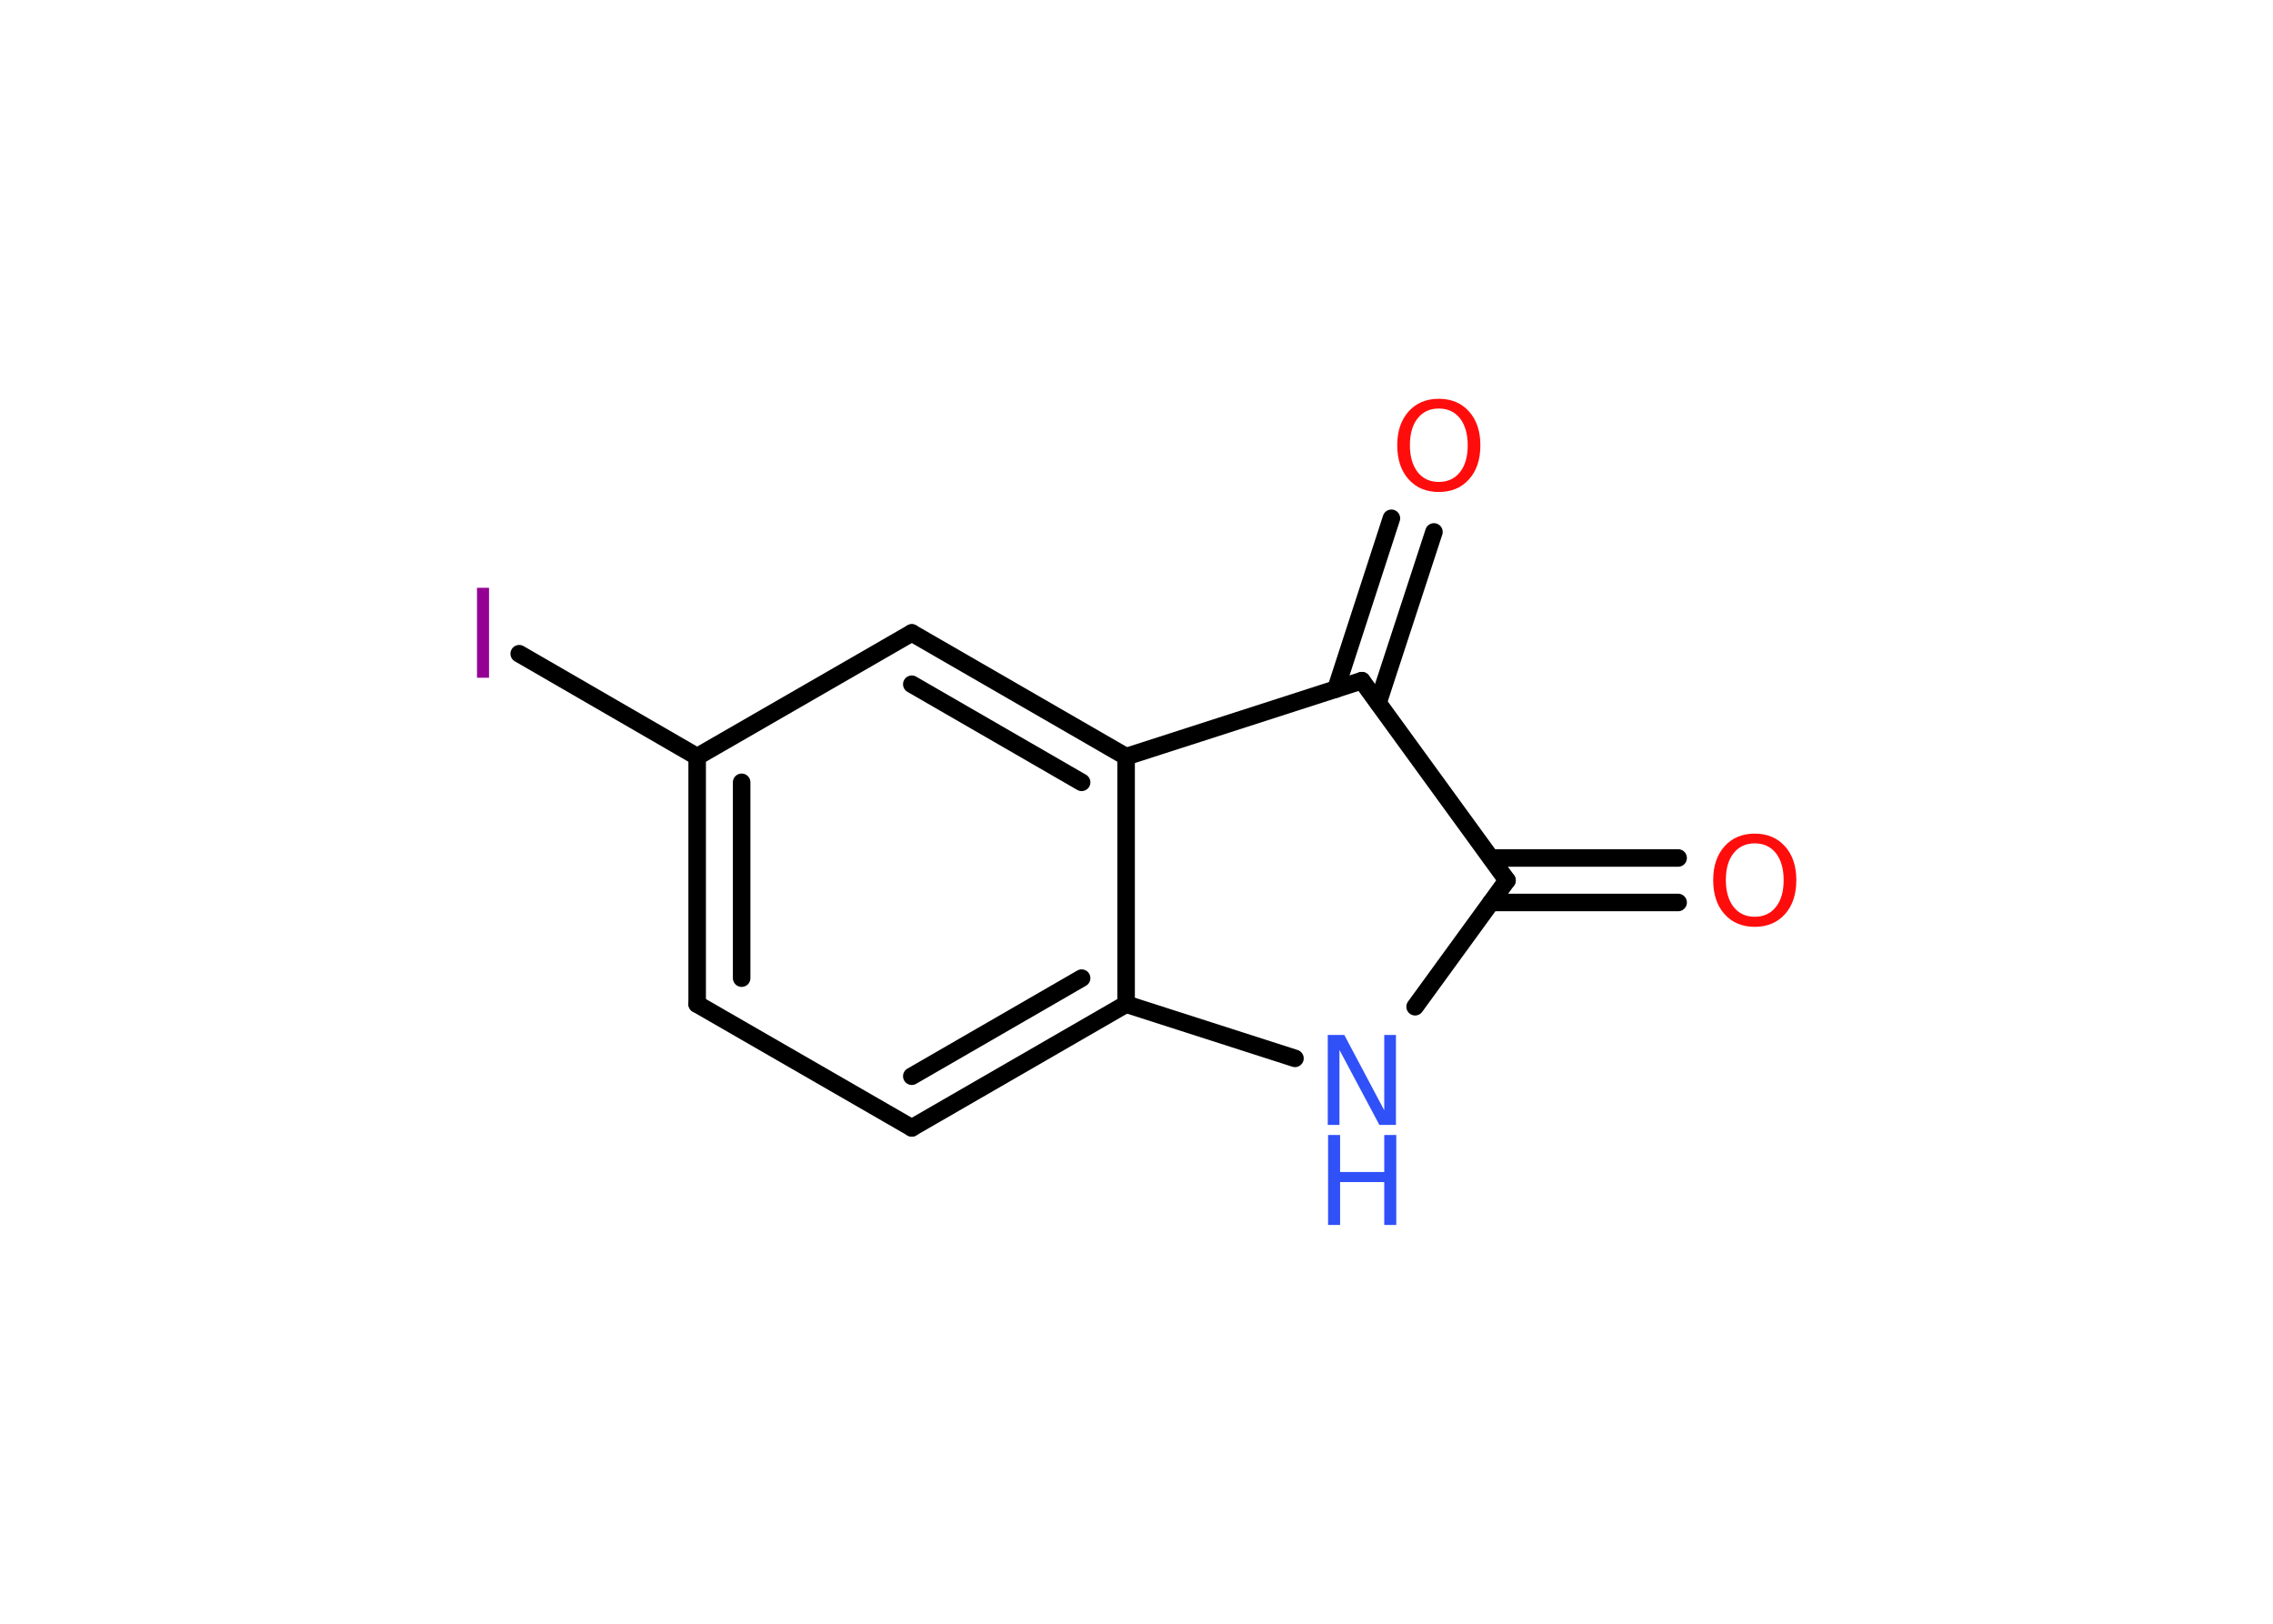 <?xml version='1.0' encoding='UTF-8'?>
<!DOCTYPE svg PUBLIC "-//W3C//DTD SVG 1.1//EN" "http://www.w3.org/Graphics/SVG/1.1/DTD/svg11.dtd">
<svg version='1.2' xmlns='http://www.w3.org/2000/svg' xmlns:xlink='http://www.w3.org/1999/xlink' width='70.0mm' height='50.0mm' viewBox='0 0 70.0 50.0'>
  <desc>Generated by the Chemistry Development Kit (http://github.com/cdk)</desc>
  <g stroke-linecap='round' stroke-linejoin='round' stroke='#000000' stroke-width='.54' fill='#FF0D0D'>
    <rect x='.0' y='.0' width='70.0' height='50.0' fill='#FFFFFF' stroke='none'/>
    <g id='mol1' class='mol'>
      <g id='mol1bnd1' class='bond'>
        <line x1='51.68' y1='27.79' x2='45.92' y2='27.79'/>
        <line x1='51.68' y1='26.42' x2='45.92' y2='26.42'/>
      </g>
      <line id='mol1bnd2' class='bond' x1='46.41' y1='27.11' x2='43.58' y2='31.0'/>
      <line id='mol1bnd3' class='bond' x1='39.88' y1='32.59' x2='34.68' y2='30.92'/>
      <g id='mol1bnd4' class='bond'>
        <line x1='28.08' y1='34.73' x2='34.68' y2='30.92'/>
        <line x1='28.08' y1='33.14' x2='33.31' y2='30.12'/>
      </g>
      <line id='mol1bnd5' class='bond' x1='28.08' y1='34.73' x2='21.47' y2='30.92'/>
      <g id='mol1bnd6' class='bond'>
        <line x1='21.47' y1='23.3' x2='21.47' y2='30.92'/>
        <line x1='22.84' y1='24.09' x2='22.84' y2='30.12'/>
      </g>
      <line id='mol1bnd7' class='bond' x1='21.47' y1='23.3' x2='15.99' y2='20.13'/>
      <line id='mol1bnd8' class='bond' x1='21.47' y1='23.3' x2='28.08' y2='19.49'/>
      <g id='mol1bnd9' class='bond'>
        <line x1='34.68' y1='23.3' x2='28.08' y2='19.49'/>
        <line x1='33.31' y1='24.09' x2='28.08' y2='21.07'/>
      </g>
      <line id='mol1bnd10' class='bond' x1='34.68' y1='30.92' x2='34.68' y2='23.3'/>
      <line id='mol1bnd11' class='bond' x1='34.68' y1='23.3' x2='41.94' y2='20.96'/>
      <line id='mol1bnd12' class='bond' x1='46.41' y1='27.11' x2='41.94' y2='20.96'/>
      <g id='mol1bnd13' class='bond'>
        <line x1='41.14' y1='21.22' x2='42.85' y2='15.96'/>
        <line x1='42.44' y1='21.64' x2='44.16' y2='16.38'/>
      </g>
      <path id='mol1atm1' class='atom' d='M54.04 25.97q-.41 .0 -.65 .3q-.24 .3 -.24 .83q.0 .52 .24 .83q.24 .3 .65 .3q.41 .0 .65 -.3q.24 -.3 .24 -.83q.0 -.52 -.24 -.83q-.24 -.3 -.65 -.3zM54.04 25.67q.58 .0 .93 .39q.35 .39 .35 1.04q.0 .66 -.35 1.05q-.35 .39 -.93 .39q-.58 .0 -.93 -.39q-.35 -.39 -.35 -1.05q.0 -.65 .35 -1.04q.35 -.39 .93 -.39z' stroke='none'/>
      <g id='mol1atm3' class='atom'>
        <path d='M40.9 31.87h.5l1.23 2.32v-2.32h.36v2.77h-.51l-1.23 -2.31v2.31h-.36v-2.77z' stroke='none' fill='#3050F8'/>
        <path d='M40.9 34.95h.37v1.14h1.36v-1.14h.37v2.77h-.37v-1.32h-1.36v1.32h-.37v-2.77z' stroke='none' fill='#3050F8'/>
      </g>
      <path id='mol1atm8' class='atom' d='M14.69 18.1h.37v2.77h-.37v-2.77z' stroke='none' fill='#940094'/>
      <path id='mol1atm12' class='atom' d='M44.31 12.58q-.41 .0 -.65 .3q-.24 .3 -.24 .83q.0 .52 .24 .83q.24 .3 .65 .3q.41 .0 .65 -.3q.24 -.3 .24 -.83q.0 -.52 -.24 -.83q-.24 -.3 -.65 -.3zM44.31 12.28q.58 .0 .93 .39q.35 .39 .35 1.04q.0 .66 -.35 1.05q-.35 .39 -.93 .39q-.58 .0 -.93 -.39q-.35 -.39 -.35 -1.05q.0 -.65 .35 -1.04q.35 -.39 .93 -.39z' stroke='none'/>
    </g>
  </g>
</svg>
